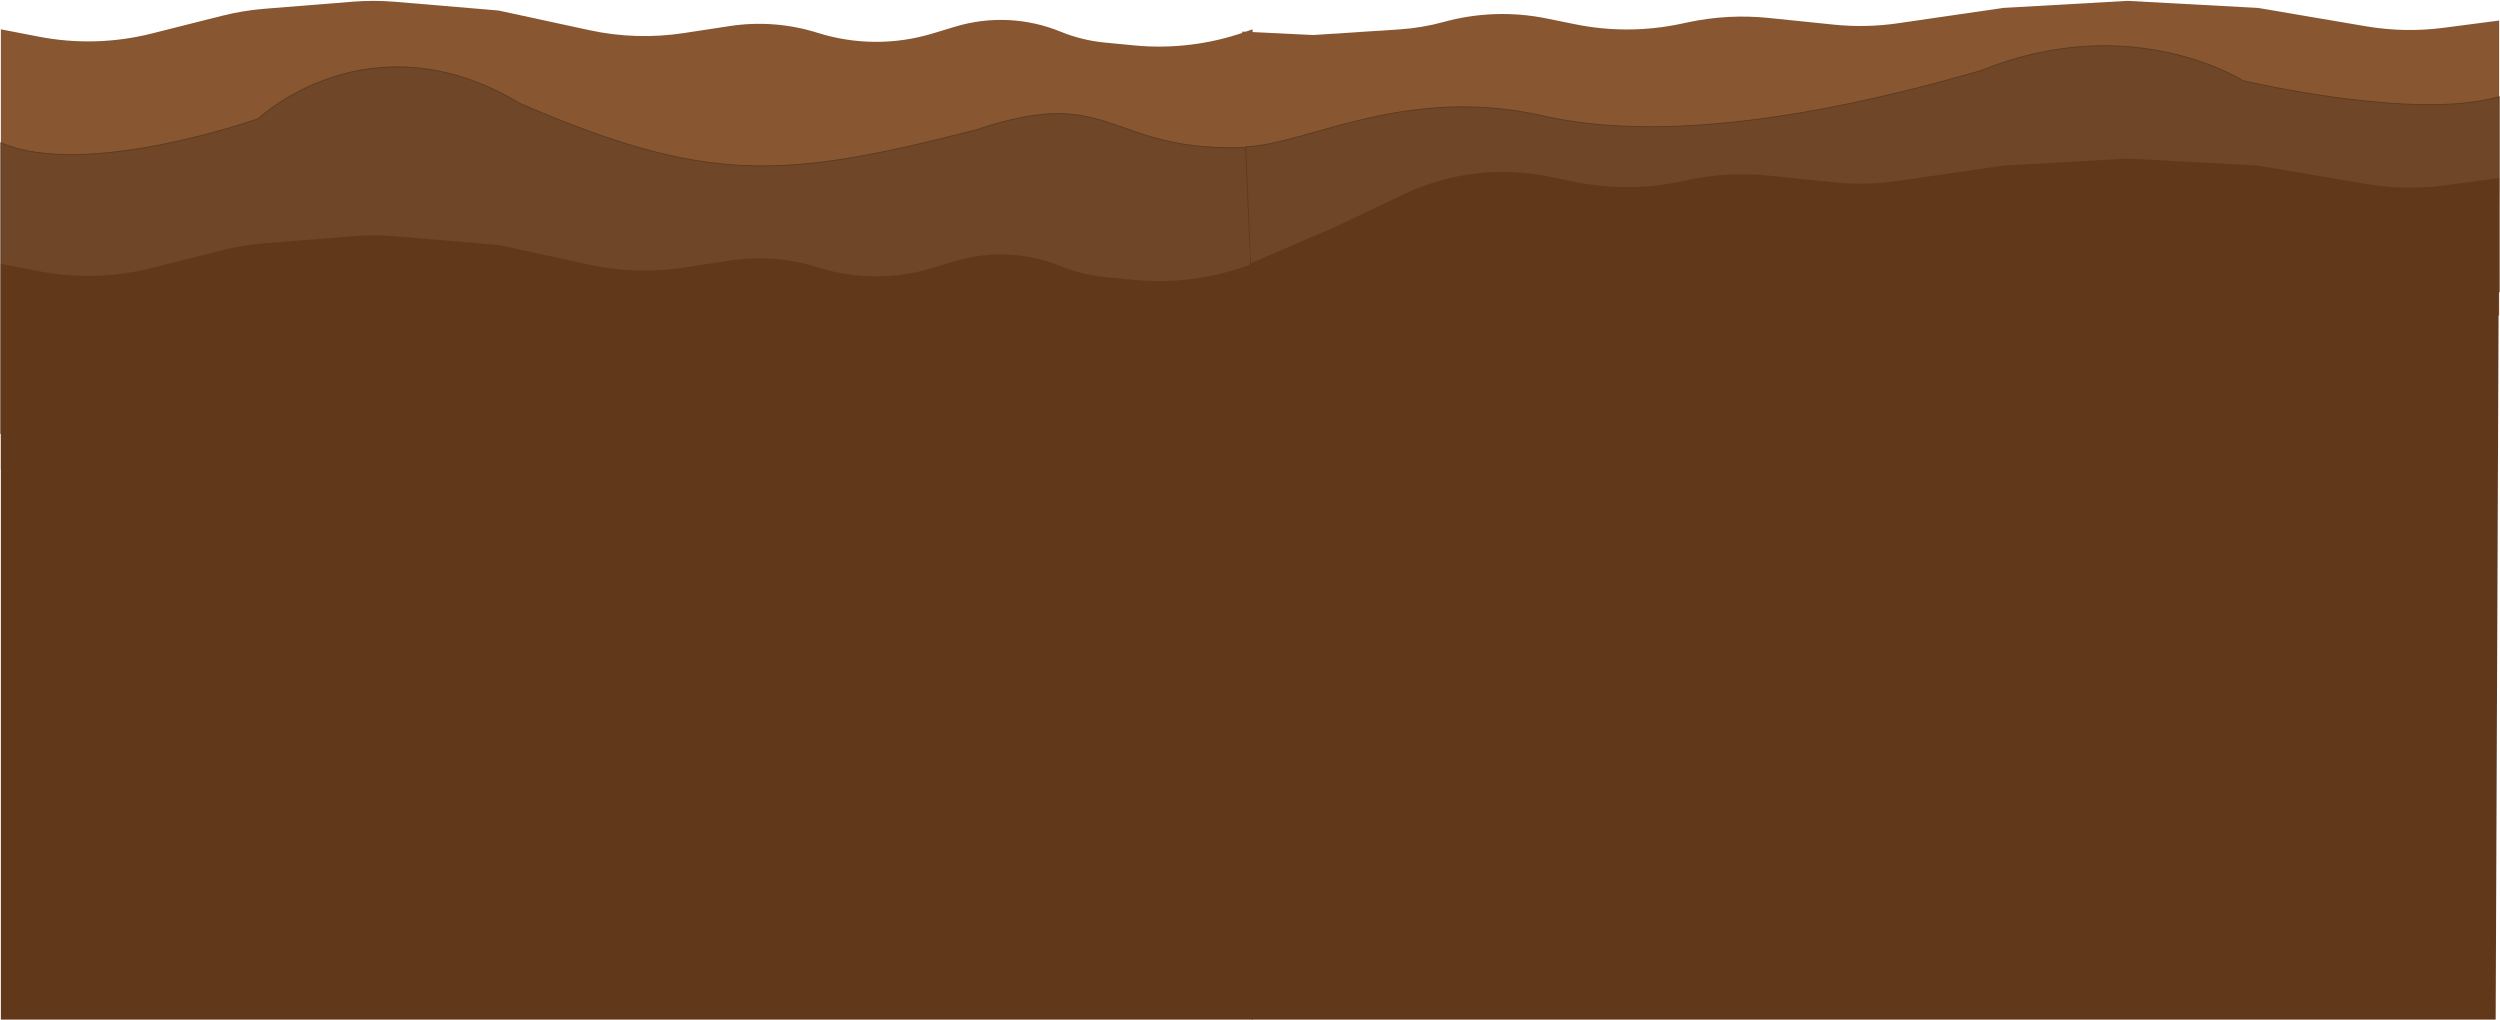 <svg width="2886" height="1177" viewBox="0 0 2886 1177" fill="none" xmlns="http://www.w3.org/2000/svg">
<path d="M1446 541.38V33.849L1436.99 36.996C1395.99 51.327 1352.36 56.582 1309.13 52.399L1275.36 49.133C1257.76 47.429 1240.5 43.166 1224.13 36.477C1185.57 20.724 1142.77 18.693 1102.89 30.724L1076.33 38.736C1033.11 51.775 986.963 51.486 943.911 37.907C911.135 27.57 876.423 24.892 842.45 30.081L789.237 38.209C753.076 43.732 716.21 42.596 680.458 34.855L575.488 12.128L456.082 2.071C439.715 0.693 423.262 0.661 406.889 1.976L305.495 10.118C288.839 11.456 272.323 14.183 256.121 18.27L175.198 38.687C132.509 49.457 87.972 50.699 44.748 42.325L1 33.849V541.38H1446Z" fill="#885631"/>
<path d="M1127.82 149.616C903.623 207.263 816.823 212.777 600.381 119.489C426.472 14.941 297.904 137.144 297.904 137.144C297.904 137.144 99.164 207.323 1 164.859V167.271V500.51H1446V169.933C1276.41 178.455 1288.45 95.478 1127.82 149.616Z" fill="#6F4628" stroke="#593A1E"/>
<path d="M1446 1177V304.539L1436.99 307.686C1395.99 322.017 1352.36 327.272 1309.13 323.089L1275.36 319.822C1257.76 318.119 1240.5 313.856 1224.13 307.167C1185.57 291.414 1142.77 289.383 1102.89 301.414L1076.33 309.426C1033.11 322.465 986.963 322.176 943.911 308.597C911.135 298.26 876.423 295.582 842.45 300.771L789.237 308.899C753.076 314.422 716.21 313.286 680.458 305.545L575.488 282.818L456.082 272.761C439.715 271.383 423.262 271.351 406.889 272.665L305.495 280.808C288.839 282.146 272.323 284.873 256.121 288.96L175.198 309.377C132.509 320.147 87.972 321.389 44.748 313.015L1 304.539V1177H1446Z" fill="#62381A"/>
<path d="M1445 364.333L1434 36.5L1516 40.428L1615.47 33.946C1632.78 32.818 1649.93 29.932 1666.65 25.331C1705.34 14.687 1745.99 13.303 1785.32 21.293L1818.41 28.017C1858.71 36.203 1900.25 36.019 1940.48 27.476L1948.88 25.692C1979.44 19.2 2010.83 17.523 2041.9 20.72L2116.91 28.435C2141.54 30.969 2166.39 30.443 2190.89 26.871L2312.5 9.139L2456 1L2606.5 9.139L2731.6 30.394C2761.03 35.396 2791.05 35.975 2820.66 32.112L2885 23.717V364.333H1445Z" fill="#885631"/>
<path d="M1782 133.886C1901.5 161.008 2072 143.8 2287.69 81.192C2461 11.027 2589.12 93.041 2589.12 93.041C2589.12 93.041 2787.18 140.14 2885 111.641V113.259V336.905H1445L1438 169.5C1510.5 166.5 1621.92 97.552 1782 133.886Z" fill="#6F4628" stroke="#593A1E"/>
<path d="M1445 1177L1442.5 304.5L1540.5 262.333L1620.3 224.345C1634.4 217.628 1649.08 212.166 1664.14 208.021C1704.48 196.923 1746.86 195.48 1787.86 203.81L1818.41 210.017C1858.71 218.203 1900.25 218.019 1940.48 209.476L1948.88 207.692C1979.44 201.2 2010.83 199.523 2041.9 202.72L2116.91 210.435C2141.54 212.969 2166.39 212.443 2190.89 208.871L2312.5 191.139L2456 183L2606.5 191.139L2731.6 212.394C2761.03 217.396 2791.05 217.975 2820.66 214.112L2885 205.717L2881 1177H1445Z" fill="#62381A"/>
</svg>
